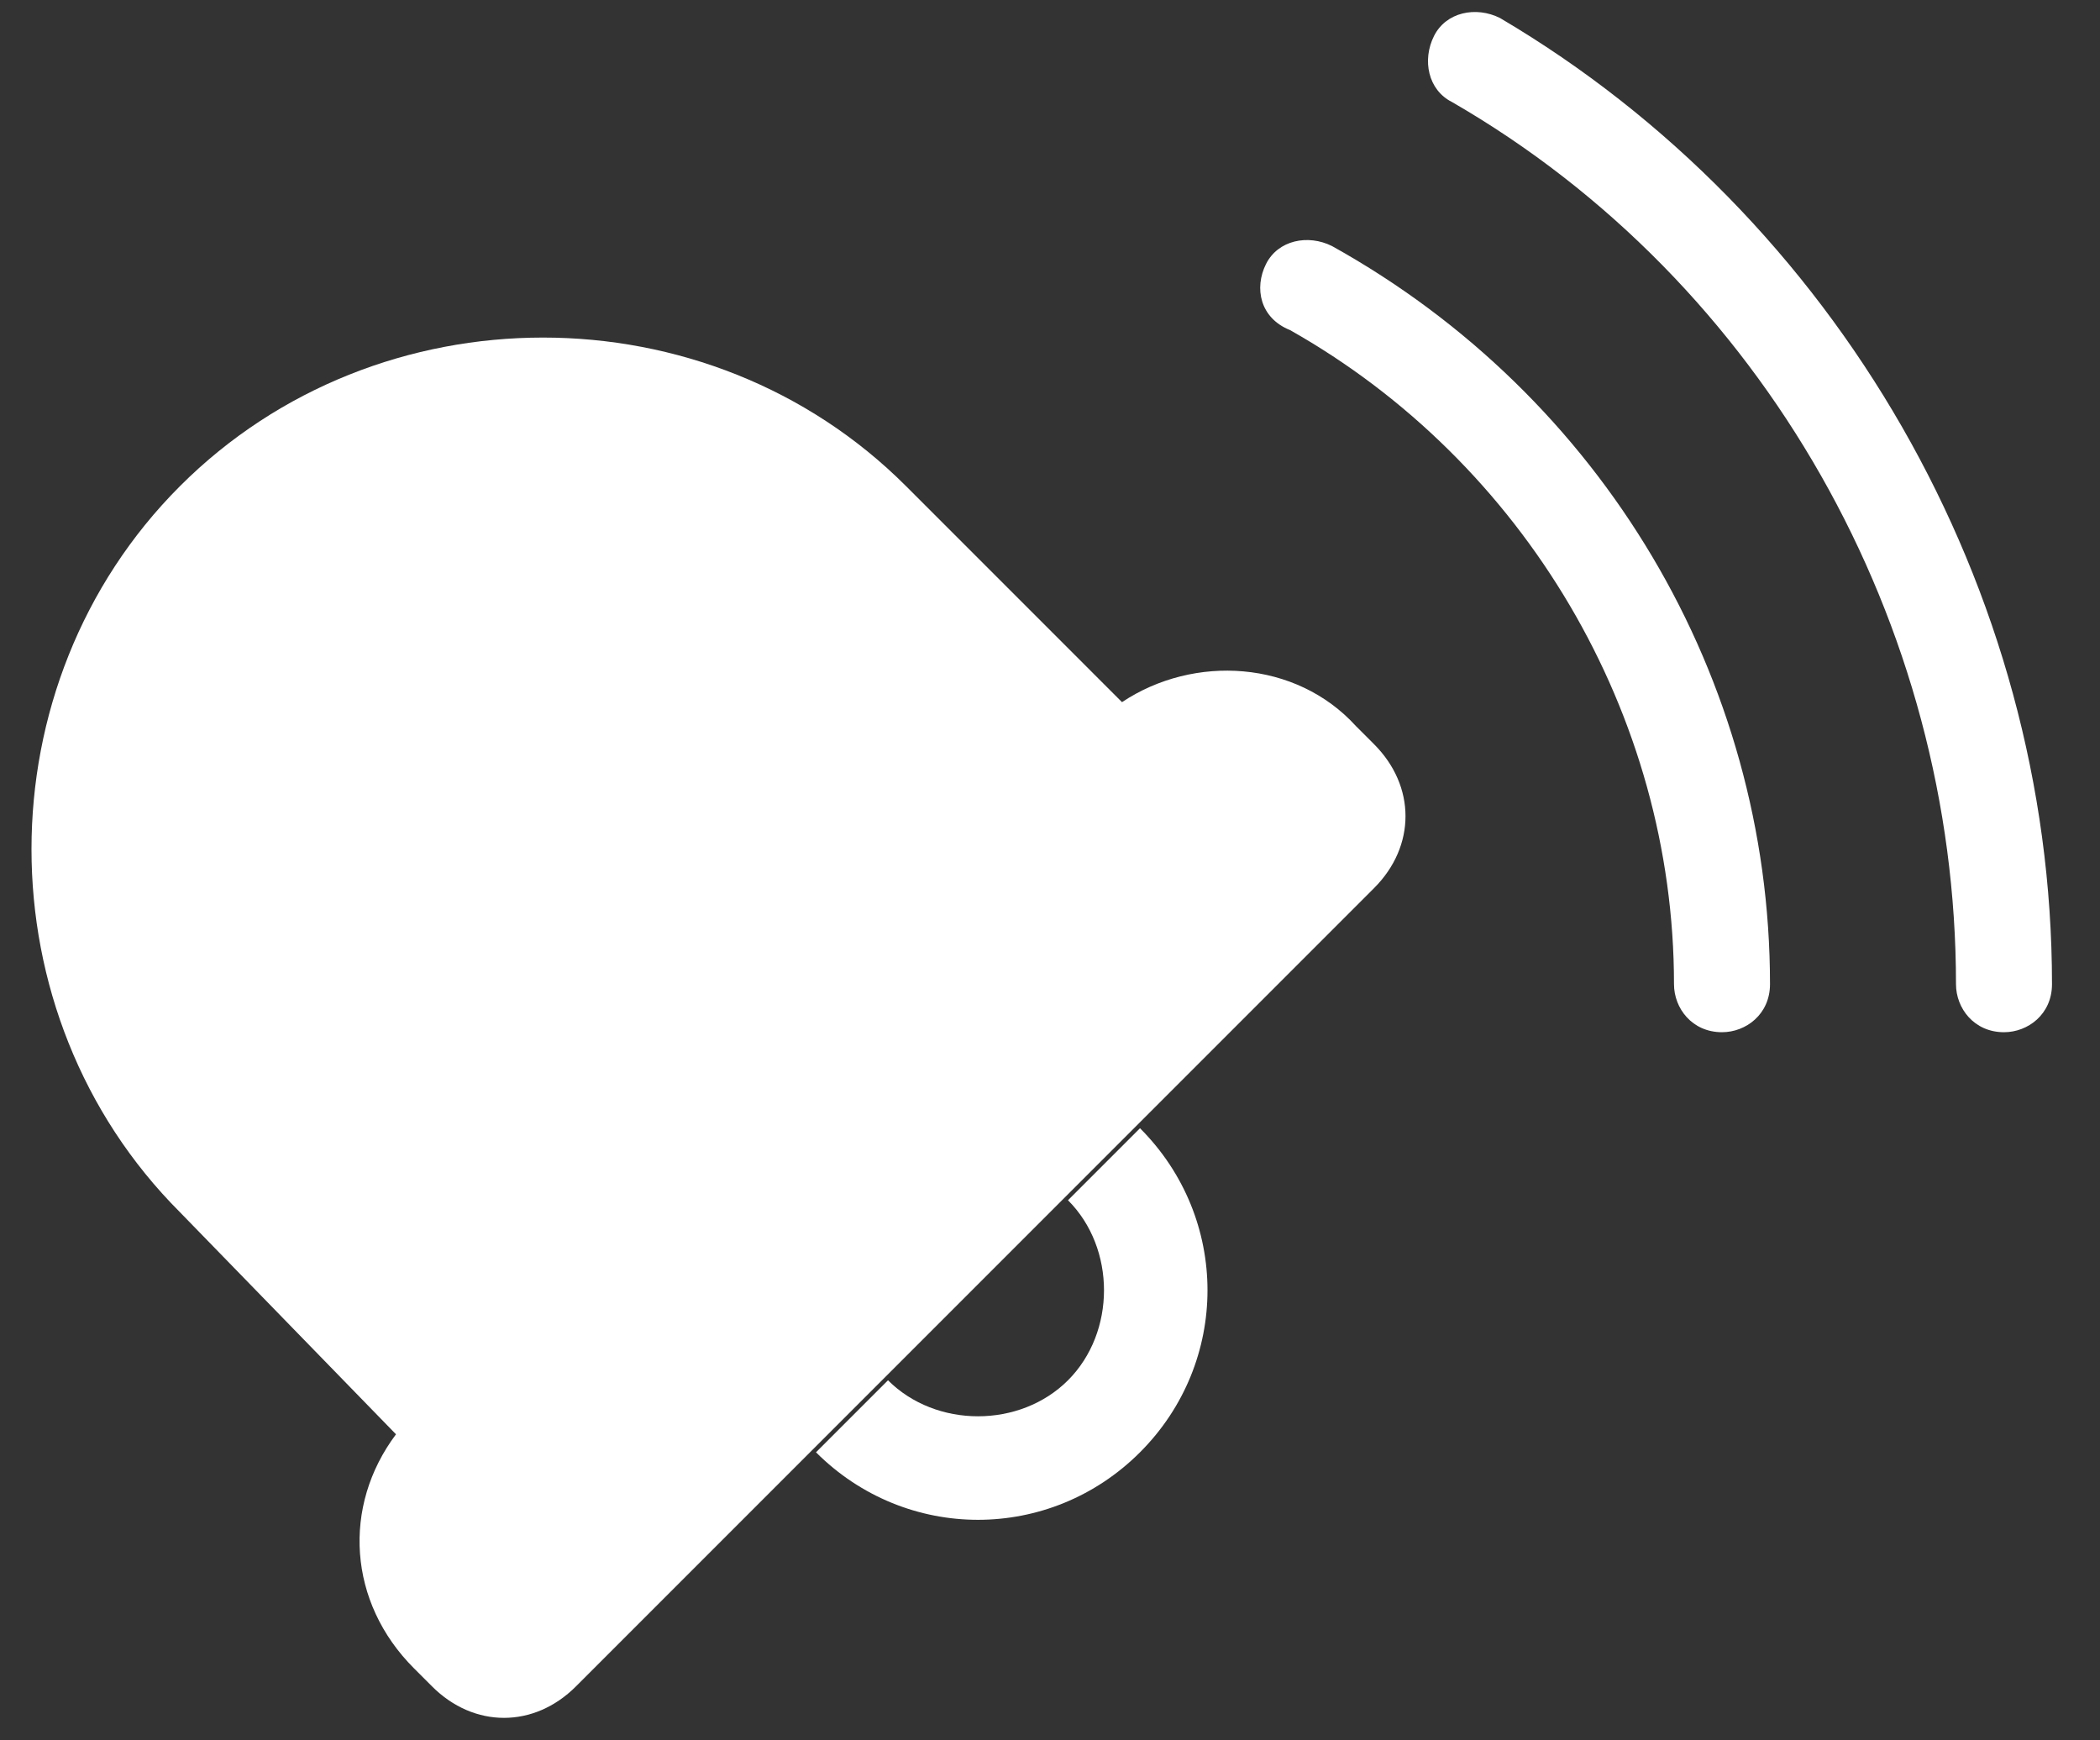 <svg width="35" height="29" fill="none" xmlns="http://www.w3.org/2000/svg"><rect width="100%" height="100%" fill="#333333" stroke="none"/><path fill-rule="evenodd" clip-rule="evenodd" d="M34.2 16.4c0 .5-.4.8-.8.8-.5 0-.8-.4-.8-.8 0-6-3.2-11.7-8.4-14.7-.4-.2-.5-.7-.3-1.1.2-.4.7-.5 1.1-.3 5.6 3.3 9.2 9.5 9.2 16.1zM21.1 4.4c.2-.4.7-.5 1.1-.3 4.5 2.5 7.3 7.2 7.3 12.3 0 .5-.4.8-.8.8-.5 0-.8-.4-.8-.8 0-4.5-2.5-8.7-6.4-10.9-.5-.2-.6-.7-.4-1.1z" fill="#fff"/><path d="M22.6 12.1l.3.3c.7.7.7 1.7 0 2.4L9.6 28.1c-.7.7-1.7.7-2.4 0l-.3-.3c-1.1-1.1-1.2-2.7-.3-3.9L3 20.2C-.3 16.9-.3 11.4 3 8.1c3.3-3.3 8.8-3.3 12.1 0l3.6 3.6c1.2-.8 2.9-.7 3.9.4zm-9 12.1l1.2-1.2c.8.8 2.2.8 3 0 .8-.8.8-2.2 0-3l1.2-1.2c1.5 1.5 1.5 3.9 0 5.4-1.5 1.5-3.9 1.5-5.4 0z" fill="#fff"/></svg>